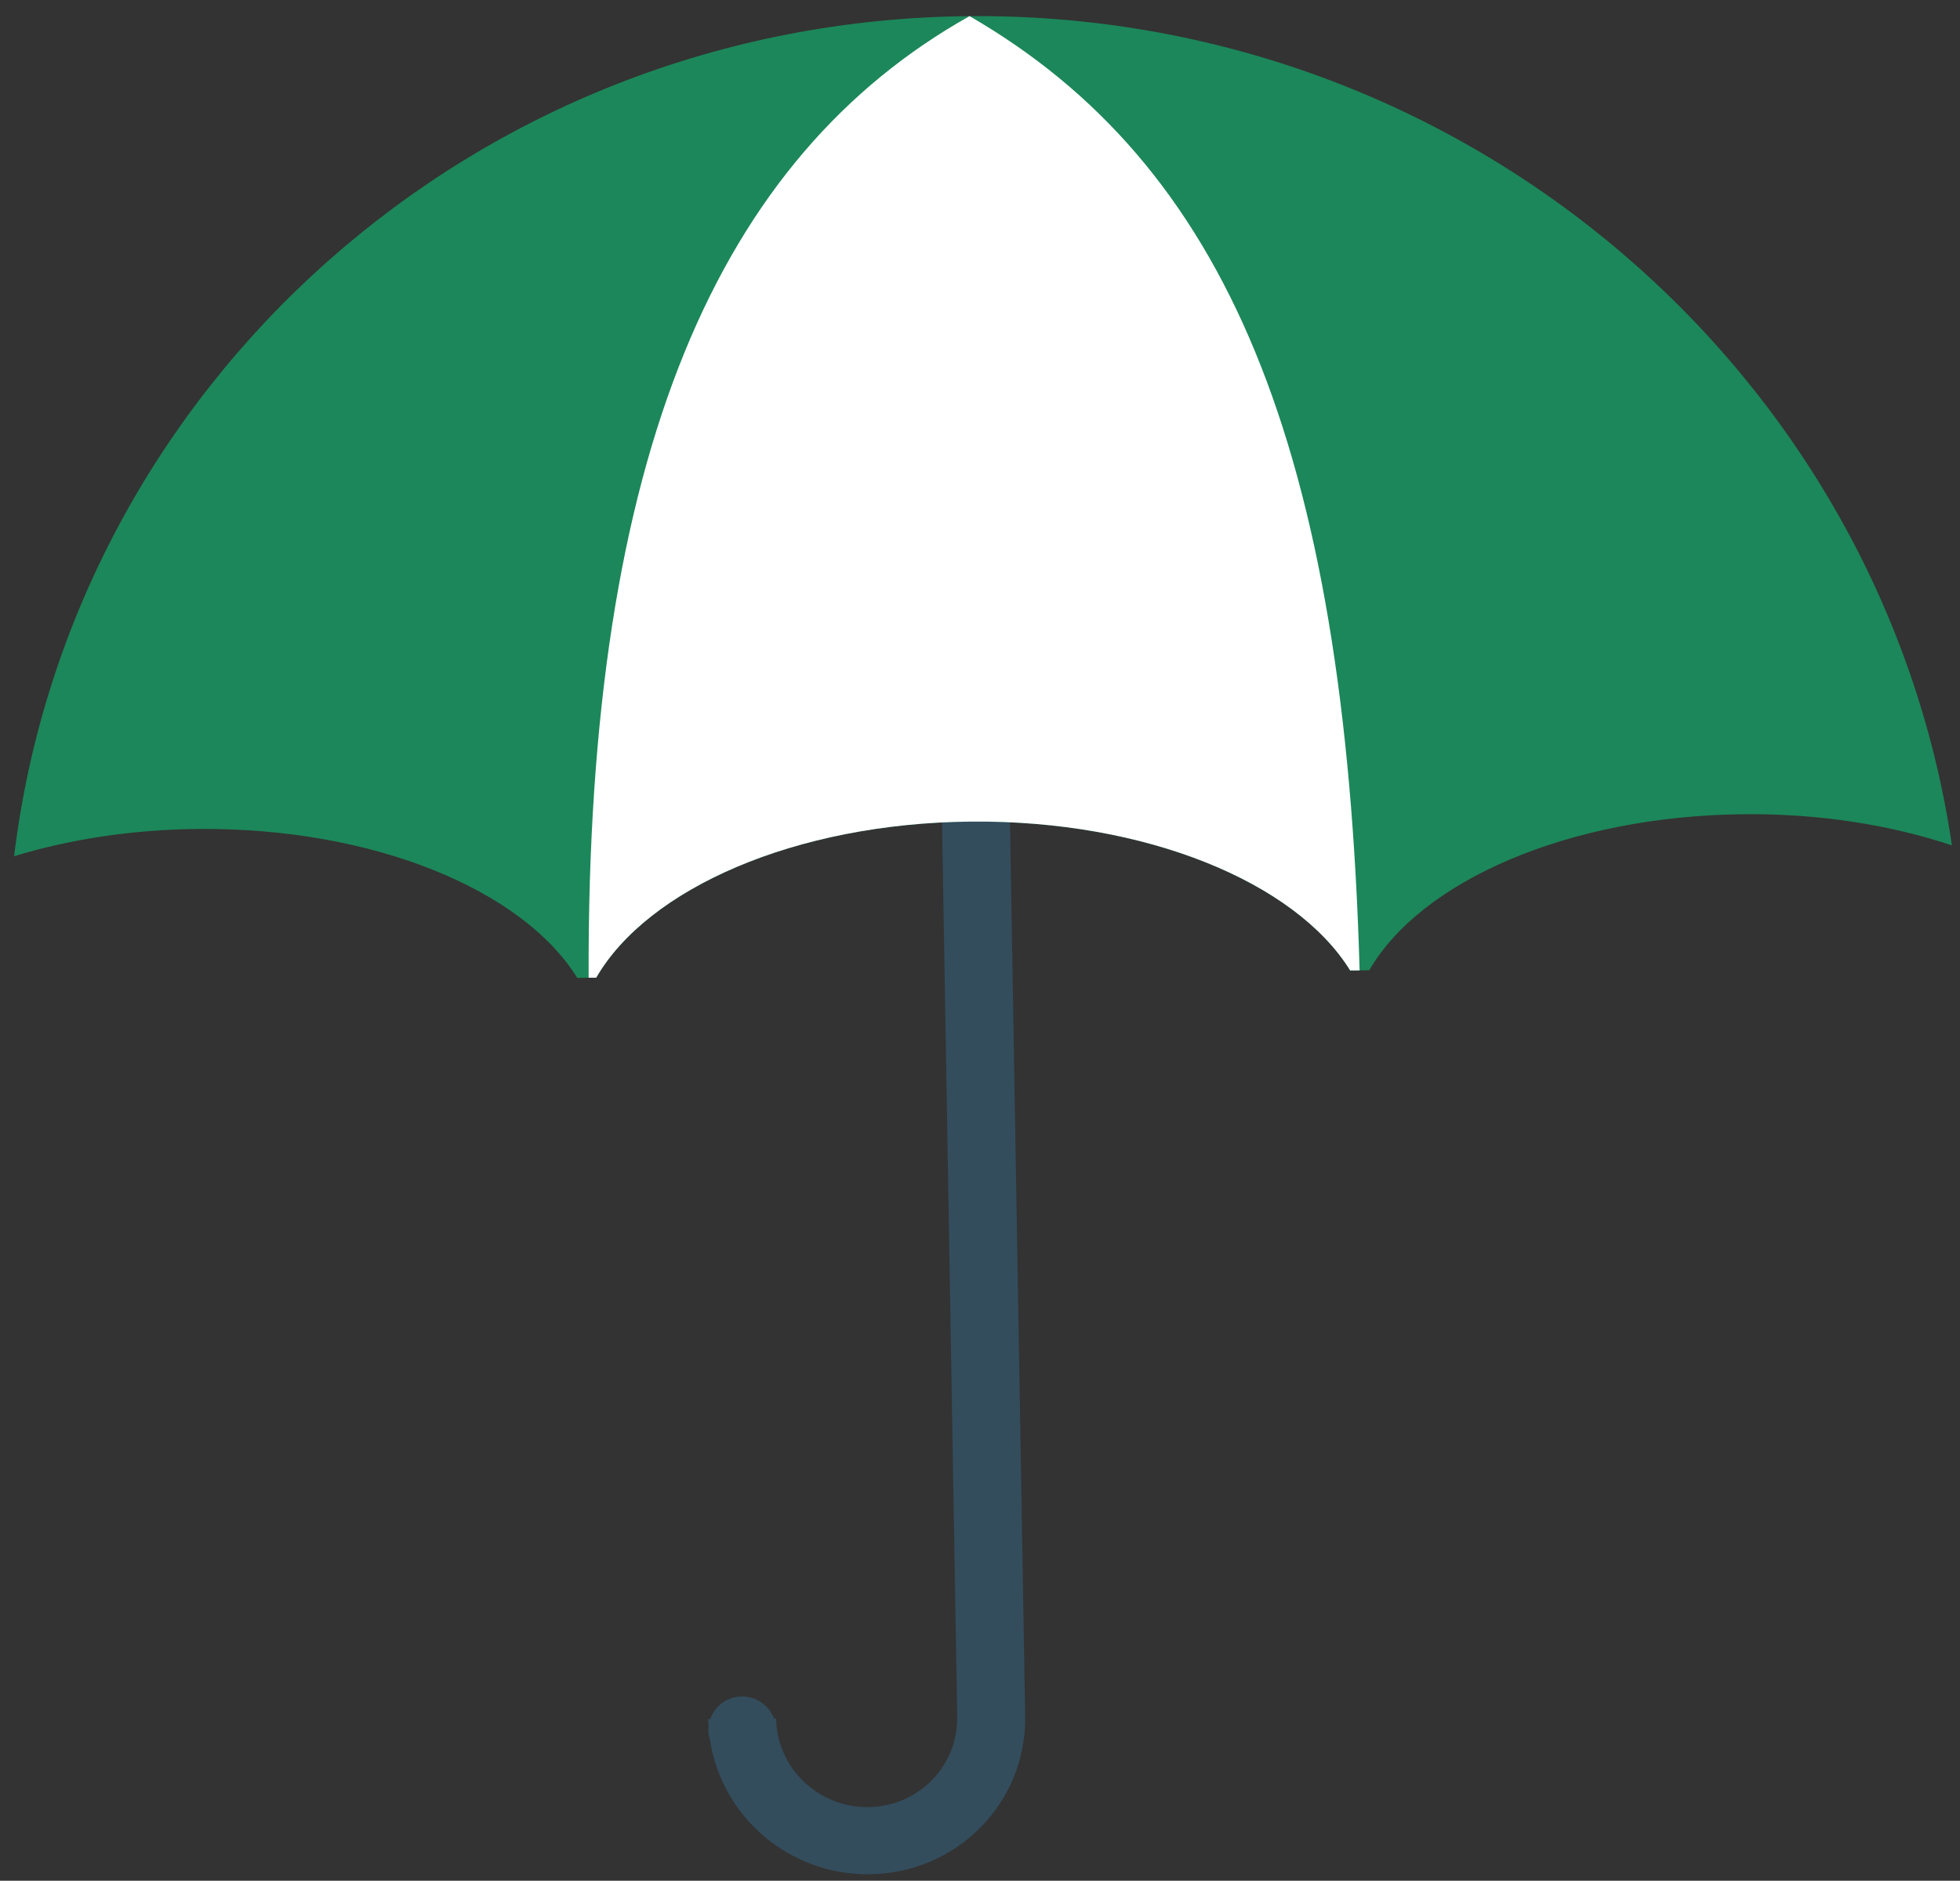 <svg width="74" height="71" viewBox="0 0 74 71" fill="none" xmlns="http://www.w3.org/2000/svg">
<rect x="0" y="0" width="74" height="71" fill="#333333" stroke="none"/>
<path d="M35.165 7.381L36.14 64.812C36.172 66.677 34.666 68.204 32.778 68.222C30.89 68.24 29.332 66.742 29.301 64.877L29.222 64.878C29.037 64.389 28.561 64.04 28.004 64.045C27.446 64.05 26.983 64.409 26.814 64.901L26.735 64.901L26.755 65.183L26.743 65.324C26.745 65.448 26.77 65.566 26.806 65.68C27.242 68.573 29.783 70.785 32.82 70.756C36.126 70.725 38.76 68.052 38.705 64.787L37.73 7.357L35.165 7.381Z" fill="#334D5D"/>
<path d="M21.793 36.915L22.512 36.908C24.455 33.544 30.024 31.08 36.647 31.016C43.269 30.953 48.921 33.311 50.977 36.636L51.697 36.629C53.639 33.266 59.209 30.801 65.832 30.738C68.709 30.71 71.396 31.148 73.695 31.914C71.067 14.084 55.339 0.431 36.56 0.61C17.884 0.789 2.687 14.588 0.532 32.324C2.601 31.692 4.953 31.319 7.463 31.295C14.084 31.232 19.737 33.591 21.793 36.915Z" fill="#1C875A"/>
<path d="M22.511 36.908C24.454 33.544 30.023 31.08 36.646 31.016C43.268 30.953 48.92 33.311 50.975 36.636L51.332 36.633C50.779 16.82 46.286 6.204 36.607 0.61L36.603 0.61C27.15 5.917 22.149 17.068 22.224 36.911C22.224 36.911 22.511 36.908 22.511 36.908Z" fill="white"/>
</svg>

